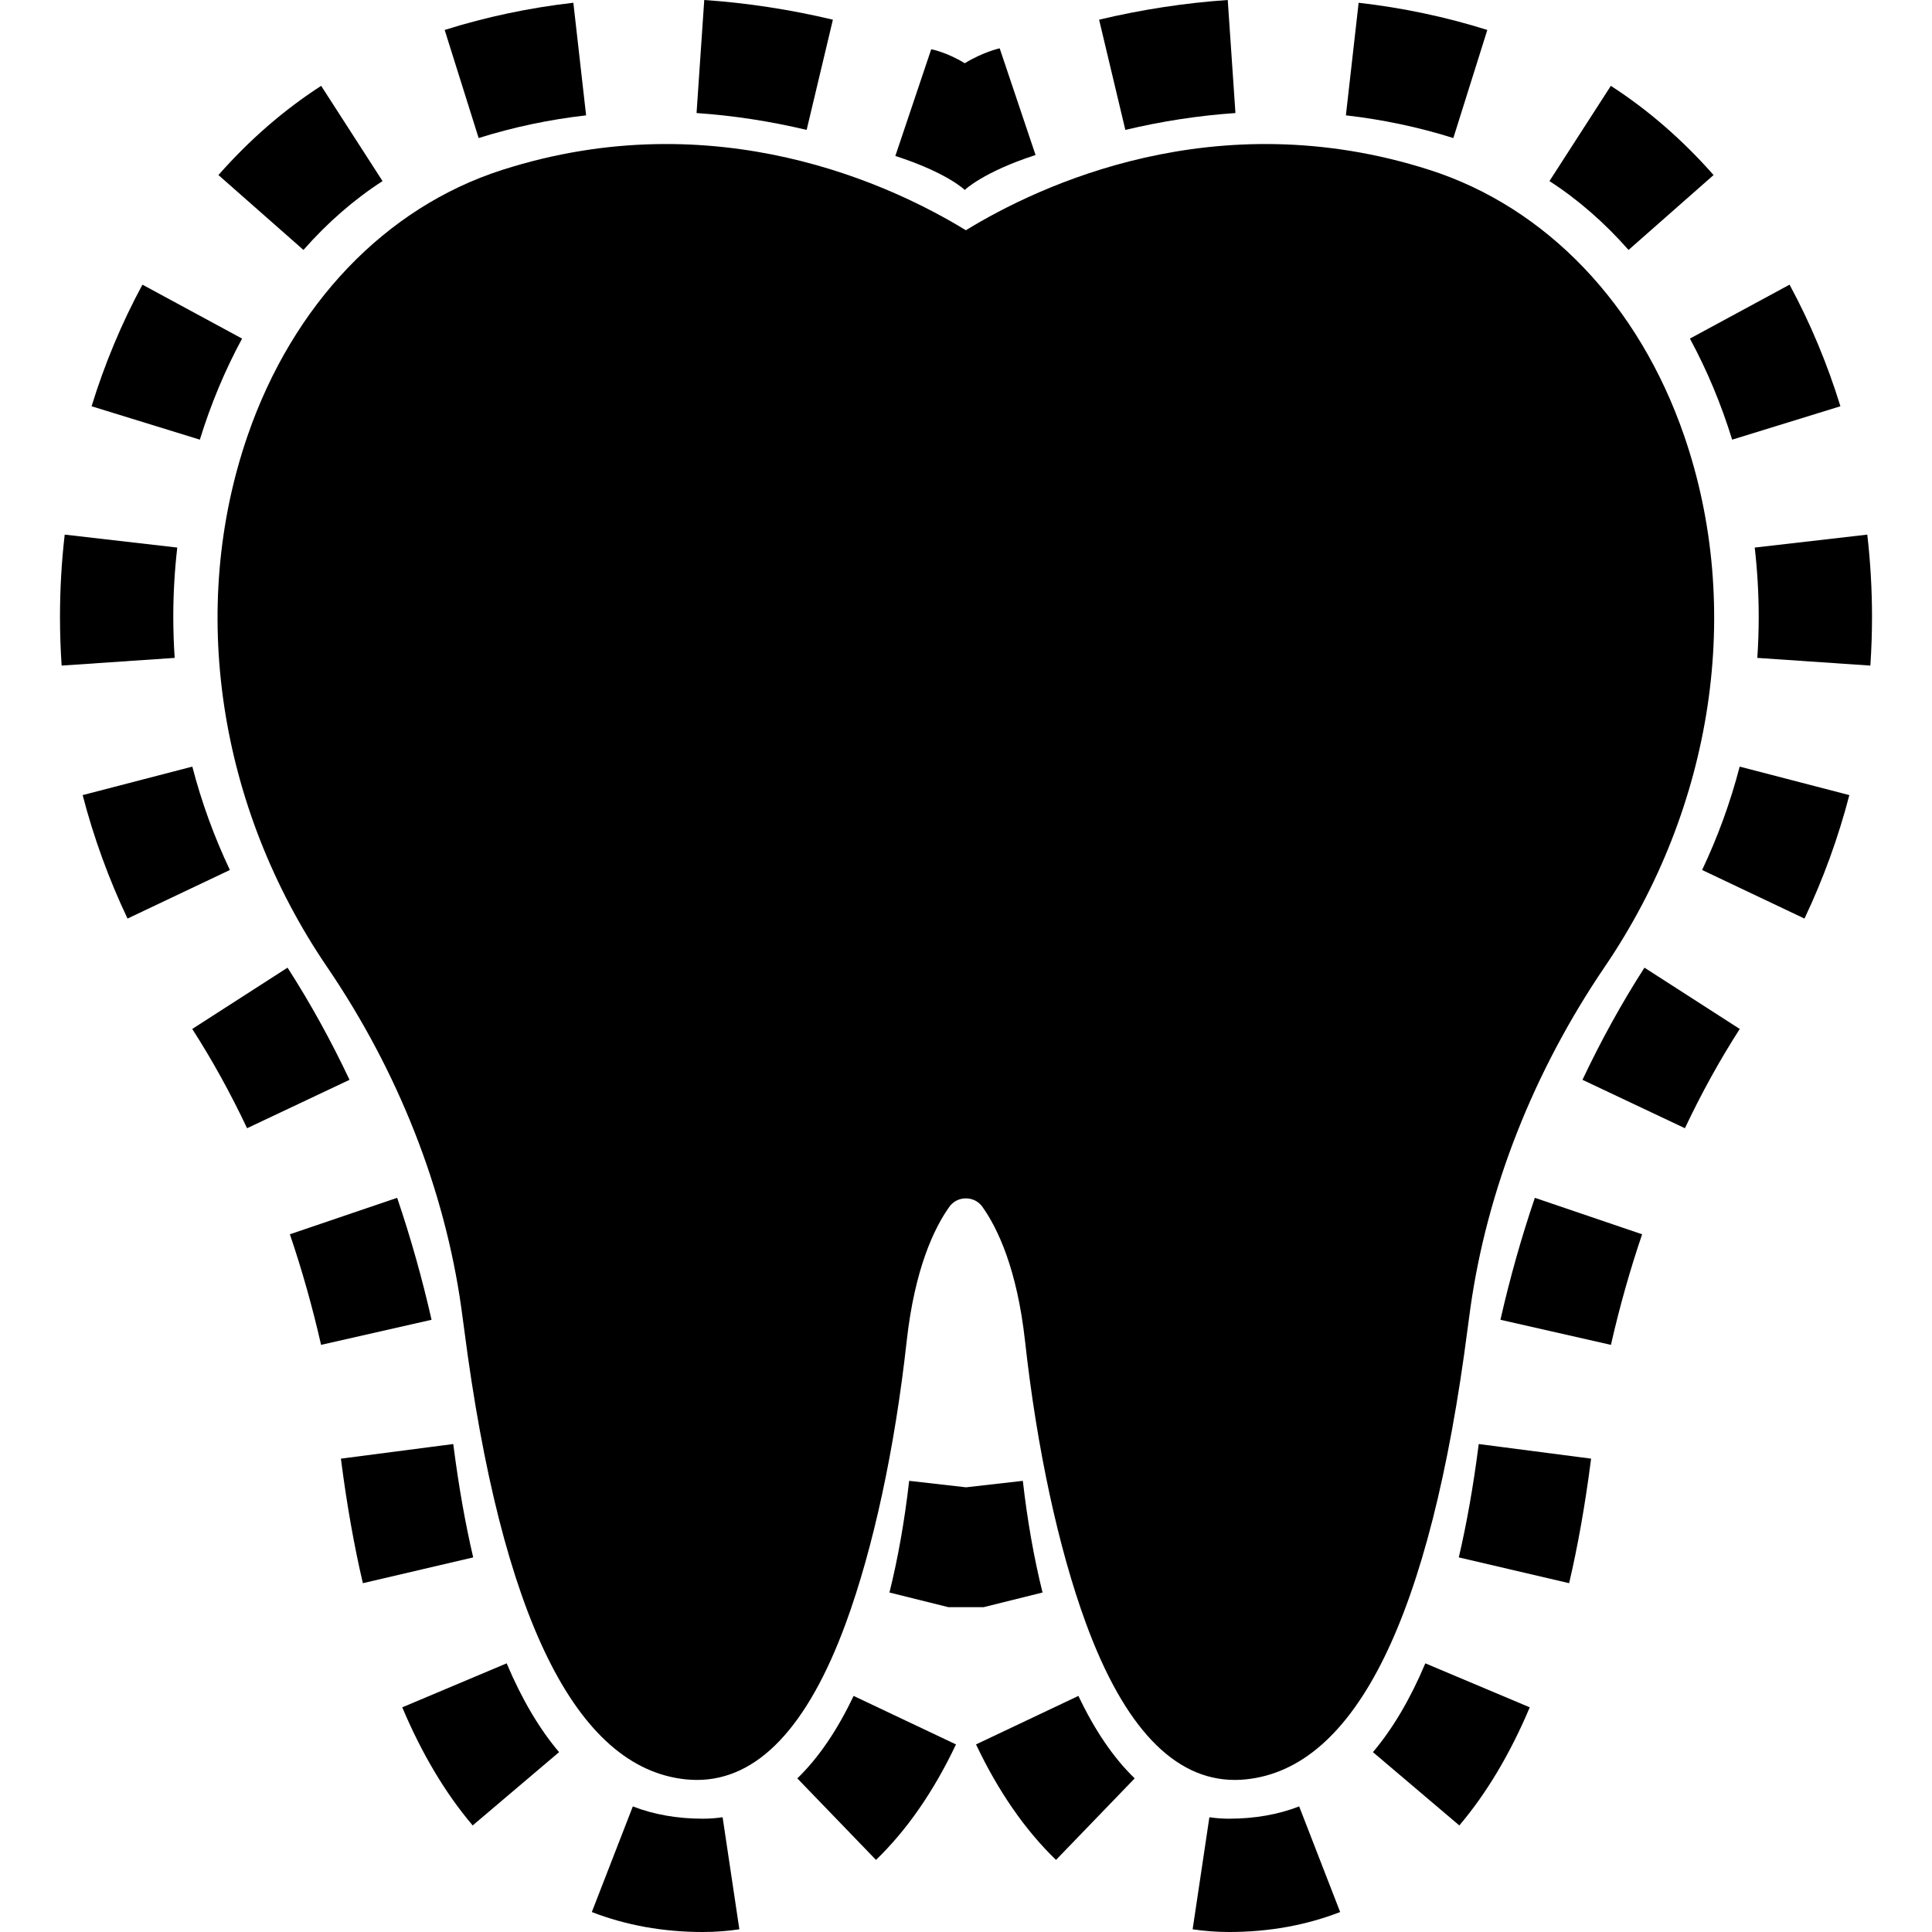 <?xml version="1.0" encoding="iso-8859-1"?>
<!-- Generator: Adobe Illustrator 19.0.0, SVG Export Plug-In . SVG Version: 6.00 Build 0)  -->
<svg xmlns="http://www.w3.org/2000/svg" xmlns:xlink="http://www.w3.org/1999/xlink" version="1.1" id="Layer_1" x="0px" y="0px" viewBox="0 0 512 512" style="enable-background:new 0 0 512 512;" xml:space="preserve">
<g>
	<g>
		<path d="M264.924,12.802c0,0-4.351,0.954-9.258,3.957c-4.907-3.003-8.883-3.706-8.883-3.706l-9.509,28.275    c13.887,4.504,18.391,9.008,18.391,9.008s4.879-4.754,18.767-9.258L264.924,12.802z"/>
	</g>
</g>
<g>
	<g>
		<path d="M446.322,115.485c-12.014-34.875-36.598-60.551-67.451-70.444c-56.739-18.196-103.673,4.199-122.906,15.976    c-19.233-11.779-66.165-34.175-122.908-15.976C102.19,54.939,77.6,80.63,65.591,115.528    c-15.707,45.642-7.815,98.263,21.112,140.762c18.819,27.647,31.105,58.838,35.532,90.201c0.257,1.82,0.508,3.681,0.754,5.583    c9.844,76.365,29.64,116.565,58.84,119.485c0.964,0.096,1.917,0.145,2.862,0.145c16.084-0.002,29.357-13.977,39.481-41.599    c7.258-19.8,12.975-46.294,16.099-74.603c2.134-19.334,7.317-30.057,11.289-35.647c1.401-1.975,3.362-2.269,4.404-2.269    c1.043,0,3.003,0.294,4.404,2.267c3.973,5.593,9.155,16.317,11.289,35.649c3.124,28.308,8.841,54.803,16.098,74.603    c10.125,27.625,23.396,41.599,39.481,41.599c0.942-0.001,1.898-0.05,2.861-0.145c29.2-2.92,48.997-43.12,58.841-119.489    c0.236-1.831,0.478-3.625,0.726-5.381c4.421-31.419,16.739-62.71,35.622-90.491C454.171,213.702,462.035,161.099,446.322,115.485z    "/>
	</g>
</g>
<g>
	<g>
		<path d="M46.977,145.11l-29.83-3.433c-0.831,7.215-1.251,14.55-1.25,21.801c0,4.291,0.148,8.636,0.439,12.912l29.958-2.043    c-0.246-3.598-0.371-7.256-0.371-10.869C45.923,157.37,46.277,151.191,46.977,145.11z"/>
	</g>
</g>
<g>
	<g>
		<path d="M37.747,75.438c-5.46,10.086-9.995,20.929-13.479,32.225l28.693,8.85c2.906-9.415,6.671-18.427,11.193-26.783    L37.747,75.438z"/>
	</g>
</g>
<g>
	<g>
		<path d="M50.966,203.161l-29.062,7.55c2.919,11.235,6.919,22.244,11.891,32.718l27.127-12.875    C56.759,221.786,53.409,212.57,50.966,203.161z"/>
	</g>
</g>
<g>
	<g>
		<path d="M120.221,383.455l-0.099-0.771l-29.777,3.87l0.093,0.719c1.486,11.533,3.413,22.397,5.726,32.288l29.238-6.836    C123.321,403.82,121.576,393.965,120.221,383.455z"/>
	</g>
</g>
<g>
	<g>
		<path d="M76.201,256.44l-25.254,16.245c5.255,8.167,10.143,17.017,14.533,26.306l27.148-12.829    C87.685,275.699,82.158,265.699,76.201,256.44z"/>
	</g>
</g>
<g>
	<g>
		<path d="M105.248,317.433l-28.428,9.665c3.226,9.489,6.007,19.348,8.267,29.304l29.282-6.647    C111.878,338.784,108.81,327.909,105.248,317.433z"/>
	</g>
</g>
<g>
	<g>
		<path d="M85.112,22.75c-9.83,6.335-18.99,14.288-27.226,23.638l22.532,19.848c6.407-7.273,13.458-13.411,20.961-18.246    L85.112,22.75z"/>
	</g>
</g>
<g>
	<g>
		<path d="M186.634,0l-2.04,29.958c9.671,0.658,19.486,2.162,29.176,4.469l6.955-29.21C209.425,2.525,197.956,0.771,186.634,0z"/>
	</g>
</g>
<g>
	<g>
		<path d="M191.5,481.59c-1.703,0.254-3.471,0.383-5.256,0.383c-6.738-0.001-12.976-1.096-18.538-3.256l-10.867,27.992    c9.04,3.509,18.932,5.29,29.403,5.291c3.267,0,6.528-0.24,9.696-0.714L191.5,481.59z"/>
	</g>
</g>
<g>
	<g>
		<path d="M226.21,449.432c-4.323,9.125-9.34,16.478-14.914,21.857l20.852,21.607c8.188-7.903,15.321-18.201,21.199-30.608    L226.21,449.432z"/>
	</g>
</g>
<g>
	<g>
		<path d="M151.945,0.732c-11.596,1.314-23.07,3.737-34.103,7.206l9.005,28.645c9.204-2.893,18.785-4.915,28.476-6.012    L151.945,0.732z"/>
	</g>
</g>
<g>
	<g>
		<path d="M134.272,440.801l-27.671,11.659c5.17,12.268,11.448,22.799,18.663,31.301l22.896-19.427    C142.926,458.166,138.253,450.249,134.272,440.801z"/>
	</g>
</g>
<g>
	<g>
		<path d="M494.852,141.678l-29.83,3.433c0.7,6.079,1.054,12.259,1.054,18.367c0,3.613-0.125,7.271-0.37,10.87l29.958,2.043    c0.291-4.277,0.439-8.621,0.439-12.912C496.103,156.228,495.683,148.893,494.852,141.678z"/>
	</g>
</g>
<g>
	<g>
		<path d="M474.251,75.438l-26.407,14.292c4.523,8.357,8.288,17.368,11.193,26.783l28.693-8.85    C484.246,96.366,479.711,85.524,474.251,75.438z"/>
	</g>
</g>
<g>
	<g>
		<path d="M461.034,203.161c-2.445,9.408-5.794,18.625-9.956,27.394l27.127,12.875c4.971-10.475,8.972-21.483,11.891-32.718    L461.034,203.161z"/>
	</g>
</g>
<g>
	<g>
		<path d="M391.878,382.684l-0.1,0.771c-1.354,10.51-3.099,20.365-5.181,29.27l29.238,6.836c2.313-9.891,4.239-20.754,5.726-32.288    l0.093-0.719L391.878,382.684z"/>
	</g>
</g>
<g>
	<g>
		<path d="M435.798,256.44c-5.956,9.259-11.484,19.259-16.428,29.721l27.148,12.83c4.389-9.288,9.278-18.138,14.533-26.306    L435.798,256.44z"/>
	</g>
</g>
<g>
	<g>
		<path d="M406.752,317.434c-3.563,10.475-6.631,21.35-9.121,32.322l29.282,6.647c2.259-9.956,5.042-19.816,8.267-29.304    L406.752,317.434z"/>
	</g>
</g>
<g>
	<g>
		<path d="M426.887,22.751l-16.267,25.24c7.503,4.834,14.554,10.973,20.961,18.246l22.532-19.848    C445.877,37.039,436.718,29.086,426.887,22.751z"/>
	</g>
</g>
<g>
	<g>
		<path d="M325.365,0c-11.322,0.771-22.791,2.525-34.092,5.217l6.955,29.21c9.69-2.307,19.506-3.811,29.176-4.469L325.365,0z"/>
	</g>
</g>
<g>
	<g>
		<path d="M344.292,478.717c-5.562,2.16-11.8,3.255-18.538,3.256c-1.785,0-3.552-0.129-5.255-0.383l-4.439,29.697    c3.167,0.473,6.429,0.714,9.695,0.714c10.471-0.001,20.364-1.782,29.403-5.291L344.292,478.717z"/>
	</g>
</g>
<g>
	<g>
		<path d="M285.791,449.432l-27.137,12.856c5.878,12.408,13.011,22.706,21.199,30.608l20.852-21.607    C295.13,465.91,290.112,458.556,285.791,449.432z"/>
	</g>
</g>
<g>
	<g>
		<path d="M360.053,0.733l-3.378,29.838c9.691,1.097,19.271,3.12,28.476,6.013l9.005-28.646    C383.124,4.47,371.65,2.046,360.053,0.733z"/>
	</g>
</g>
<g>
	<g>
		<path d="M271.062,392.438L256,394.151l-15.063-1.714c-1.197,10.52-2.954,20.477-5.222,29.595l15.636,3.889H256h4.648l15.636-3.889    C274.016,412.915,272.259,402.957,271.062,392.438z"/>
	</g>
</g>
<g>
	<g>
		<path d="M377.727,440.802c-3.981,9.447-8.653,17.364-13.887,23.532l22.896,19.427c7.214-8.502,13.493-19.034,18.663-31.301    L377.727,440.802z"/>
	</g>
</g>
<g>
</g>
<g>
</g>
<g>
</g>
<g>
</g>
<g>
</g>
<g>
</g>
<g>
</g>
<g>
</g>
<g>
</g>
<g>
</g>
<g>
</g>
<g>
</g>
<g>
</g>
<g>
</g>
<g>
</g>
</svg>

